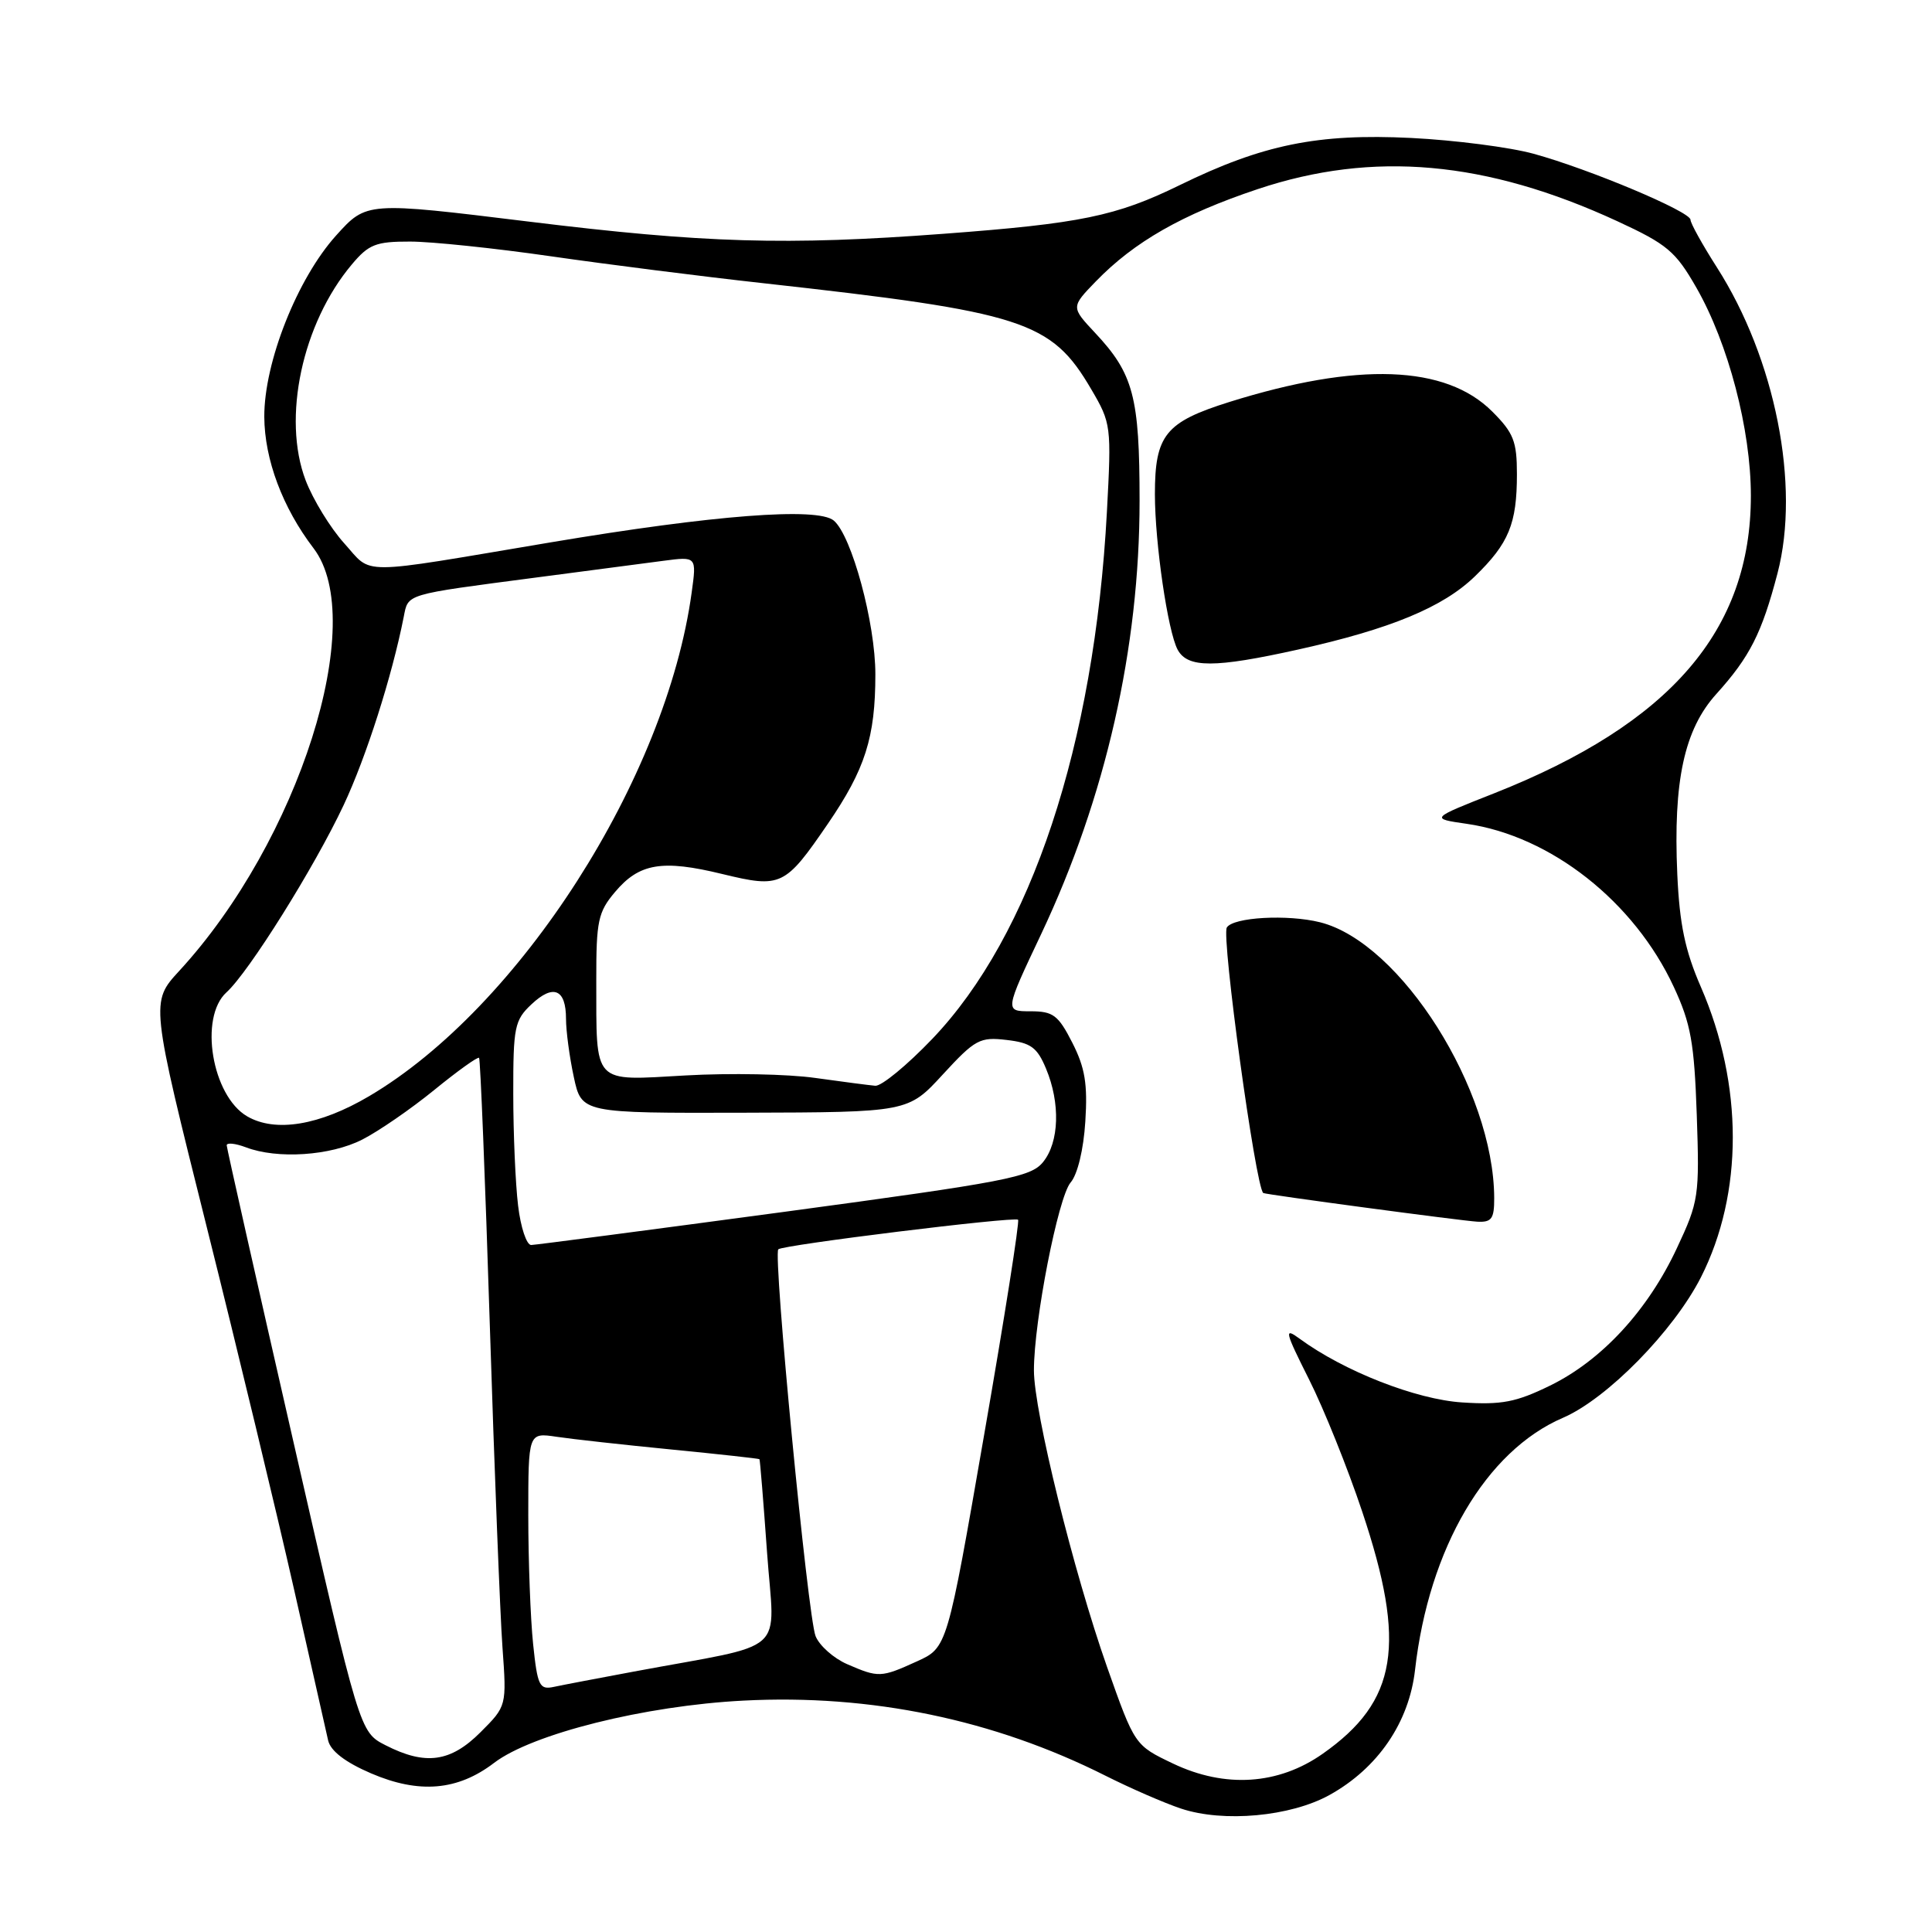 <?xml version="1.0" encoding="UTF-8" standalone="no"?>
<!DOCTYPE svg PUBLIC "-//W3C//DTD SVG 1.1//EN" "http://www.w3.org/Graphics/SVG/1.1/DTD/svg11.dtd" >
<svg xmlns="http://www.w3.org/2000/svg" xmlns:xlink="http://www.w3.org/1999/xlink" version="1.1" viewBox="0 0 256 256">
 <g >
 <path fill="currentColor"
d=" M 176.16 237.85 C 182.57 234.30 186.71 228.24 187.50 221.27 C 189.33 205.15 196.89 192.26 207.09 187.87 C 212.95 185.35 221.77 176.35 225.39 169.23 C 231.01 158.12 231.01 143.75 225.38 130.79 C 223.28 125.97 222.55 122.47 222.25 115.85 C 221.70 103.48 223.17 96.66 227.43 91.95 C 231.86 87.04 233.45 83.91 235.53 75.96 C 238.57 64.32 235.24 47.53 227.48 35.40 C 225.57 32.41 224.00 29.58 224.00 29.12 C 224.00 28.04 210.70 22.44 203.23 20.38 C 200.08 19.51 192.77 18.57 186.99 18.28 C 174.60 17.67 167.32 19.15 156.32 24.53 C 147.89 28.65 143.19 29.62 125.00 30.98 C 104.19 32.54 93.31 32.22 70.04 29.36 C 48.57 26.73 48.57 26.73 44.54 31.20 C 39.39 36.91 34.99 48.02 35.02 55.23 C 35.05 60.87 37.44 67.27 41.55 72.65 C 48.87 82.26 39.60 111.43 23.75 128.65 C 19.94 132.79 19.94 132.79 27.41 162.65 C 31.52 179.07 36.70 200.60 38.94 210.50 C 41.17 220.40 43.21 229.45 43.48 230.62 C 43.81 232.02 45.75 233.51 49.17 234.98 C 55.53 237.71 60.64 237.28 65.47 233.59 C 70.52 229.74 85.43 226.01 98.50 225.34 C 115.39 224.46 131.70 227.85 146.50 235.30 C 149.80 236.96 154.30 238.92 156.50 239.65 C 162.12 241.52 170.99 240.71 176.16 237.85 Z  M 155.43 233.68 C 150.36 231.26 150.36 231.26 146.69 220.88 C 142.25 208.28 137.00 187.01 137.00 181.58 C 137.00 175.03 140.21 158.63 141.86 156.69 C 142.78 155.63 143.58 152.31 143.81 148.61 C 144.13 143.64 143.77 141.47 142.09 138.17 C 140.22 134.50 139.55 134.00 136.54 134.00 C 133.12 134.00 133.12 134.00 137.97 123.75 C 146.50 105.68 151.00 85.88 151.00 66.36 C 151.00 52.59 150.19 49.52 145.10 44.10 C 141.91 40.69 141.91 40.69 145.20 37.29 C 150.30 32.03 156.66 28.40 166.65 25.06 C 181.93 19.95 196.93 21.29 214.30 29.31 C 220.92 32.37 222.02 33.30 224.78 38.12 C 229.02 45.53 232.00 56.92 232.00 65.69 C 232.00 83.53 221.34 95.88 198.00 105.11 C 189.50 108.46 189.50 108.46 194.35 109.16 C 205.50 110.77 216.55 119.48 221.79 130.78 C 224.05 135.64 224.50 138.18 224.83 147.72 C 225.20 158.51 225.10 159.20 222.19 165.40 C 218.34 173.64 212.24 180.25 205.39 183.60 C 200.88 185.80 198.99 186.17 193.75 185.83 C 187.64 185.44 178.07 181.69 172.20 177.38 C 170.12 175.85 170.24 176.38 173.45 182.77 C 175.41 186.66 178.58 194.55 180.50 200.30 C 186.40 217.92 185.18 225.42 175.27 232.38 C 169.40 236.51 162.33 236.97 155.43 233.68 Z  M 197.99 158.75 C 197.94 144.41 185.63 124.91 174.93 122.21 C 170.62 121.13 163.41 121.53 162.56 122.90 C 161.82 124.10 166.38 157.33 167.39 158.08 C 167.65 158.28 193.71 161.77 195.75 161.88 C 197.65 161.98 198.00 161.49 197.99 158.75 Z  M 172.00 86.07 C 184.25 83.35 191.22 80.46 195.44 76.36 C 199.93 72.00 201.00 69.40 201.00 62.83 C 201.00 58.48 200.56 57.36 197.73 54.53 C 191.56 48.36 179.92 47.94 162.91 53.26 C 154.41 55.93 153.03 57.64 153.03 65.50 C 153.04 72.03 154.74 83.64 156.04 86.08 C 157.36 88.53 160.92 88.53 172.00 86.07 Z  M 51.08 231.25 C 47.66 229.50 47.66 229.50 38.87 191.00 C 34.03 169.82 30.06 152.17 30.04 151.77 C 30.02 151.38 31.15 151.49 32.57 152.02 C 36.75 153.62 43.79 153.15 48.00 151.00 C 50.16 149.90 54.46 146.94 57.55 144.42 C 60.64 141.90 63.31 139.99 63.48 140.17 C 63.65 140.35 64.29 156.25 64.90 175.50 C 65.51 194.75 66.27 214.00 66.58 218.28 C 67.14 226.06 67.14 226.06 63.67 229.53 C 59.70 233.50 56.38 233.96 51.08 231.25 Z  M 70.64 217.84 C 70.29 214.47 70.00 206.78 70.00 200.77 C 70.00 189.82 70.00 189.82 73.75 190.38 C 75.81 190.69 82.67 191.45 89.00 192.07 C 95.33 192.69 100.56 193.27 100.63 193.35 C 100.71 193.43 101.16 199.00 101.64 205.73 C 102.62 219.55 104.79 217.61 84.00 221.49 C 79.33 222.36 74.55 223.27 73.39 223.52 C 71.48 223.93 71.22 223.40 70.64 217.84 Z  M 112.25 220.51 C 110.46 219.73 108.58 218.06 108.07 216.80 C 107.04 214.28 102.41 166.25 103.13 165.54 C 103.71 164.96 134.38 161.18 134.90 161.62 C 135.12 161.81 133.10 174.65 130.40 190.14 C 125.51 218.32 125.51 218.32 121.50 220.14 C 116.73 222.31 116.42 222.32 112.25 220.51 Z  M 68.65 159.75 C 68.30 156.86 68.01 150.19 68.01 144.92 C 68.00 136.08 68.18 135.18 70.43 133.07 C 73.32 130.35 75.00 131.06 75.00 135.01 C 75.00 136.60 75.46 140.06 76.03 142.70 C 77.06 147.50 77.06 147.50 98.69 147.44 C 120.33 147.38 120.33 147.38 124.94 142.36 C 129.21 137.72 129.84 137.38 133.38 137.80 C 136.59 138.17 137.43 138.78 138.60 141.59 C 140.52 146.17 140.36 151.34 138.21 153.98 C 136.60 155.98 133.39 156.60 103.96 160.57 C 86.11 162.97 71.00 164.95 70.39 164.97 C 69.78 164.99 68.99 162.64 68.65 159.75 Z  M 32.75 147.92 C 28.08 145.20 26.35 134.81 30.01 131.49 C 32.97 128.81 41.68 114.89 45.54 106.67 C 48.53 100.30 51.94 89.61 53.49 81.77 C 54.11 78.64 53.48 78.83 71.00 76.53 C 77.88 75.63 85.48 74.63 87.90 74.31 C 92.31 73.73 92.31 73.73 91.65 78.51 C 88.28 103.15 68.84 133.50 48.91 145.25 C 42.33 149.13 36.48 150.09 32.75 147.92 Z  M 108.00 142.83 C 104.42 142.32 96.72 142.17 90.88 142.50 C 78.38 143.20 79.04 143.90 79.01 129.83 C 79.00 122.03 79.25 120.85 81.49 118.20 C 84.70 114.38 87.74 113.87 95.70 115.81 C 103.50 117.70 104.01 117.46 109.70 109.15 C 114.64 101.93 115.99 97.71 115.99 89.36 C 116.00 82.57 112.85 70.95 110.47 68.97 C 108.30 67.18 94.56 68.24 73.00 71.86 C 46.96 76.24 49.44 76.23 45.61 71.99 C 43.78 69.96 41.48 66.21 40.50 63.65 C 37.36 55.41 40.04 42.86 46.62 35.04 C 48.86 32.37 49.81 32.00 54.34 32.01 C 57.18 32.01 65.58 32.89 73.00 33.96 C 80.42 35.03 93.03 36.63 101.00 37.51 C 135.69 41.36 139.29 42.52 144.59 51.57 C 147.24 56.08 147.28 56.44 146.67 67.84 C 145.01 98.68 136.63 123.97 123.52 137.67 C 120.19 141.15 116.80 143.94 115.98 143.87 C 115.17 143.80 111.58 143.33 108.00 142.83 Z "/>
</g>
</svg>